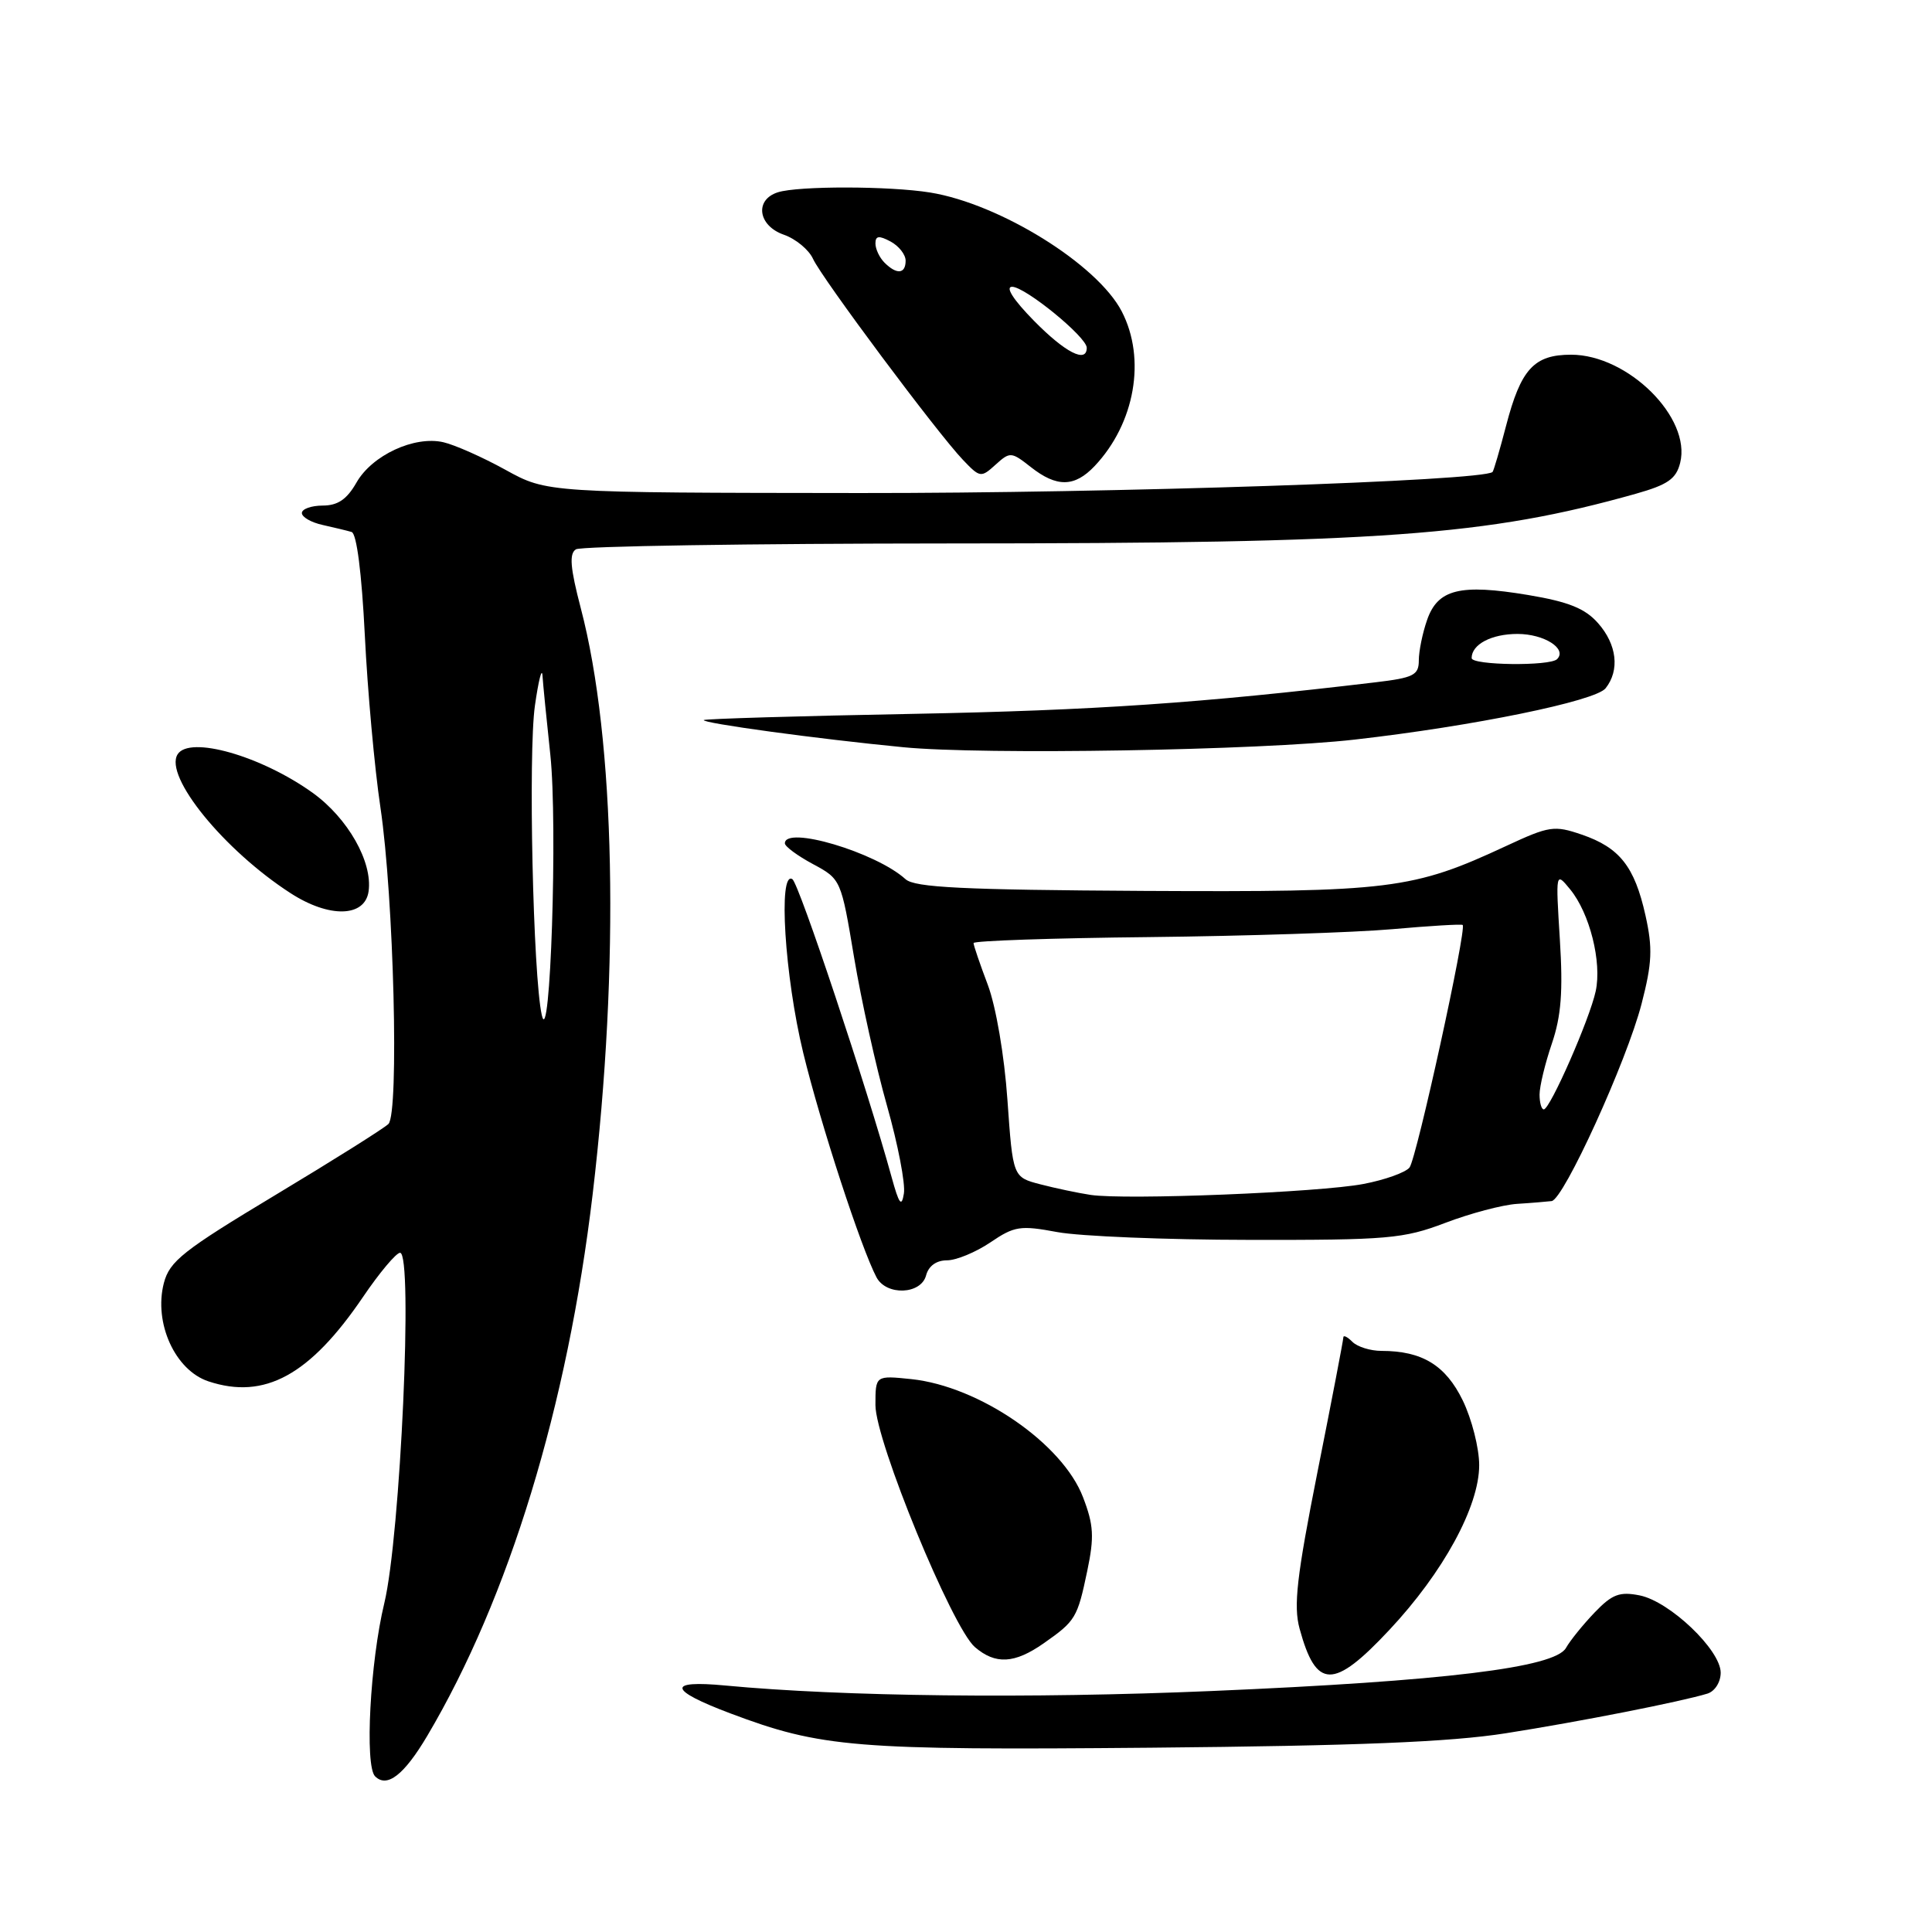 <?xml version="1.0" encoding="UTF-8" standalone="no"?>
<!DOCTYPE svg PUBLIC "-//W3C//DTD SVG 1.1//EN" "http://www.w3.org/Graphics/SVG/1.1/DTD/svg11.dtd" >
<svg xmlns="http://www.w3.org/2000/svg" xmlns:xlink="http://www.w3.org/1999/xlink" version="1.1" viewBox="0 0 256 256">
 <g >
 <path fill="currentColor"
d=" M 56.62 230.00 C 67.44 211.73 75.20 186.32 78.53 158.24 C 82.14 127.82 81.53 98.01 76.96 80.60 C 75.56 75.25 75.40 73.37 76.31 72.79 C 76.96 72.37 99.33 72.02 126.00 72.01 C 183.06 72.00 197.04 70.98 216.74 65.43 C 220.99 64.23 222.10 63.46 222.63 61.33 C 224.13 55.35 215.71 47.00 208.18 47.00 C 203.26 47.00 201.52 48.90 199.56 56.43 C 198.72 59.66 197.91 62.41 197.77 62.54 C 196.44 63.73 147.41 65.36 113.99 65.33 C 72.48 65.29 72.48 65.29 66.99 62.26 C 63.97 60.59 60.27 58.95 58.76 58.60 C 54.91 57.71 49.29 60.32 47.23 63.95 C 45.96 66.17 44.76 66.99 42.75 66.99 C 41.24 67.00 40.00 67.44 40.00 67.98 C 40.00 68.52 41.24 69.23 42.75 69.56 C 44.26 69.90 45.99 70.31 46.59 70.49 C 47.26 70.69 47.93 75.93 48.34 84.16 C 48.70 91.50 49.63 101.78 50.41 107.00 C 52.18 118.90 52.90 147.49 51.47 148.93 C 50.90 149.50 44.17 153.73 36.50 158.34 C 24.24 165.71 22.47 167.11 21.71 170.02 C 20.35 175.30 23.20 181.58 27.63 183.04 C 35.06 185.50 41.06 182.22 48.09 171.87 C 50.28 168.64 52.50 166.00 53.01 166.00 C 54.76 166.00 53.06 203.58 50.92 212.44 C 49.04 220.21 48.31 233.98 49.70 235.37 C 51.28 236.95 53.54 235.20 56.62 230.00 Z  M 199.50 229.67 C 209.32 228.13 222.80 225.47 226.25 224.41 C 227.23 224.10 228.00 222.89 228.00 221.64 C 228.00 218.63 221.25 212.20 217.27 211.40 C 214.60 210.87 213.62 211.24 211.29 213.67 C 209.76 215.27 208.05 217.38 207.50 218.36 C 206.03 220.97 191.36 222.76 160.50 224.07 C 136.47 225.09 111.67 224.81 96.11 223.34 C 88.31 222.60 88.55 223.93 96.77 227.03 C 108.83 231.57 113.21 231.93 152.50 231.58 C 179.81 231.33 192.12 230.83 199.50 229.67 Z  M 184.10 215.97 C 191.24 208.35 196.00 199.62 196.00 194.14 C 196.00 191.89 195.02 188.03 193.82 185.56 C 191.55 180.90 188.44 179.00 183.05 179.00 C 181.59 179.00 179.86 178.46 179.20 177.80 C 178.54 177.14 178.00 176.87 178.00 177.21 C 178.00 177.54 176.47 185.53 174.59 194.96 C 171.82 208.93 171.38 212.78 172.20 215.80 C 174.40 223.86 176.68 223.90 184.10 215.97 Z  M 138.29 217.75 C 142.53 214.78 142.76 214.39 144.07 208.14 C 145.01 203.64 144.92 202.07 143.51 198.40 C 140.80 191.28 129.76 183.69 120.75 182.74 C 116.00 182.25 116.00 182.25 116.00 186.18 C 116.00 190.95 126.16 215.65 129.18 218.25 C 131.91 220.59 134.43 220.45 138.29 217.75 Z  M 122.71 169.00 C 123.04 167.75 124.07 167.00 125.48 167.00 C 126.71 167.00 129.29 165.93 131.22 164.63 C 134.42 162.46 135.18 162.34 140.11 163.26 C 143.07 163.81 154.50 164.28 165.50 164.29 C 183.94 164.32 185.97 164.14 191.50 162.04 C 194.80 160.78 199.07 159.65 201.00 159.52 C 202.93 159.40 204.99 159.22 205.60 159.15 C 207.20 158.93 215.56 140.60 217.52 133.00 C 218.92 127.58 219.00 125.63 218.03 121.28 C 216.59 114.82 214.61 112.31 209.59 110.59 C 205.94 109.34 205.29 109.44 199.59 112.09 C 187.17 117.87 184.29 118.22 151.51 118.05 C 127.54 117.91 121.22 117.60 119.99 116.50 C 116.06 112.93 103.99 109.35 104.00 111.75 C 104.00 112.16 105.68 113.40 107.73 114.50 C 111.43 116.49 111.45 116.55 113.17 126.86 C 114.12 132.55 116.08 141.40 117.53 146.51 C 118.98 151.62 119.99 156.86 119.77 158.15 C 119.47 160.01 119.13 159.57 118.15 156.00 C 114.88 144.10 105.86 117.03 104.99 116.49 C 103.09 115.32 103.98 129.40 106.43 139.50 C 108.72 148.92 114.10 165.39 116.14 169.25 C 117.45 171.72 122.04 171.54 122.71 169.00 Z  M 48.84 118.11 C 49.39 114.21 46.09 108.41 41.44 105.06 C 34.60 100.15 25.08 97.44 23.53 99.96 C 21.72 102.87 29.69 112.66 38.50 118.35 C 43.63 121.67 48.35 121.55 48.84 118.11 Z  M 179.50 98.00 C 195.19 96.22 211.41 92.90 212.75 91.20 C 214.65 88.80 214.25 85.40 211.75 82.57 C 210.03 80.62 207.85 79.74 202.48 78.84 C 193.47 77.34 190.52 78.06 189.10 82.14 C 188.49 83.88 188.00 86.29 188.00 87.51 C 188.00 89.46 187.31 89.81 182.25 90.41 C 159.04 93.17 145.01 94.13 121.03 94.59 C 105.92 94.87 93.42 95.25 93.26 95.41 C 92.87 95.80 108.38 97.92 119.68 99.01 C 130.30 100.05 166.98 99.43 179.50 98.00 Z  M 145.05 61.75 C 150.39 56.09 151.89 47.55 148.64 41.27 C 145.41 35.03 132.49 27.01 123.25 25.51 C 117.86 24.64 105.78 24.62 103.07 25.48 C 99.95 26.47 100.44 29.91 103.86 31.10 C 105.44 31.65 107.18 33.09 107.73 34.30 C 108.90 36.86 124.18 57.36 127.60 60.94 C 129.85 63.30 129.99 63.32 131.91 61.58 C 133.83 59.84 134.00 59.85 136.59 61.89 C 140.03 64.60 142.39 64.56 145.05 61.75 Z  M 71.79 134.50 C 70.63 129.33 69.98 99.79 70.88 93.50 C 71.35 90.20 71.80 88.40 71.88 89.50 C 71.95 90.60 72.42 95.33 72.92 100.00 C 73.91 109.25 72.91 139.53 71.79 134.50 Z  M 144.50 158.33 C 142.85 158.08 139.86 157.45 137.86 156.93 C 134.21 155.98 134.21 155.98 133.49 145.74 C 133.08 139.84 131.97 133.38 130.89 130.50 C 129.85 127.75 129.00 125.26 129.00 124.96 C 129.00 124.66 139.46 124.30 152.25 124.17 C 165.04 124.03 179.55 123.56 184.50 123.12 C 189.45 122.68 193.64 122.43 193.81 122.56 C 194.39 122.99 187.71 153.49 186.77 154.70 C 186.26 155.35 183.52 156.34 180.67 156.88 C 174.87 158.00 149.13 159.03 144.50 158.33 Z  M 204.00 145.03 C 204.00 143.95 204.73 140.92 205.63 138.28 C 206.87 134.63 207.12 131.37 206.69 124.50 C 206.13 115.51 206.13 115.50 208.05 117.84 C 210.65 121.01 212.27 127.47 211.44 131.33 C 210.65 135.02 205.39 147.00 204.56 147.00 C 204.25 147.00 204.00 146.12 204.00 145.03 Z  M 195.00 87.20 C 195.00 85.38 197.63 84.00 201.08 84.00 C 204.61 84.00 207.70 85.97 206.32 87.34 C 205.38 88.29 195.00 88.16 195.00 87.20 Z  M 137.00 42.50 C 134.27 39.72 133.17 38.00 134.11 38.00 C 135.84 38.00 144.00 44.66 144.00 46.08 C 144.00 48.18 141.15 46.72 137.00 42.50 Z  M 117.20 34.80 C 116.54 34.14 116.00 33.00 116.00 32.26 C 116.00 31.24 116.46 31.18 118.00 32.00 C 119.10 32.59 120.00 33.73 120.00 34.54 C 120.00 36.31 118.82 36.42 117.20 34.80 Z "/>
</g>
</svg>